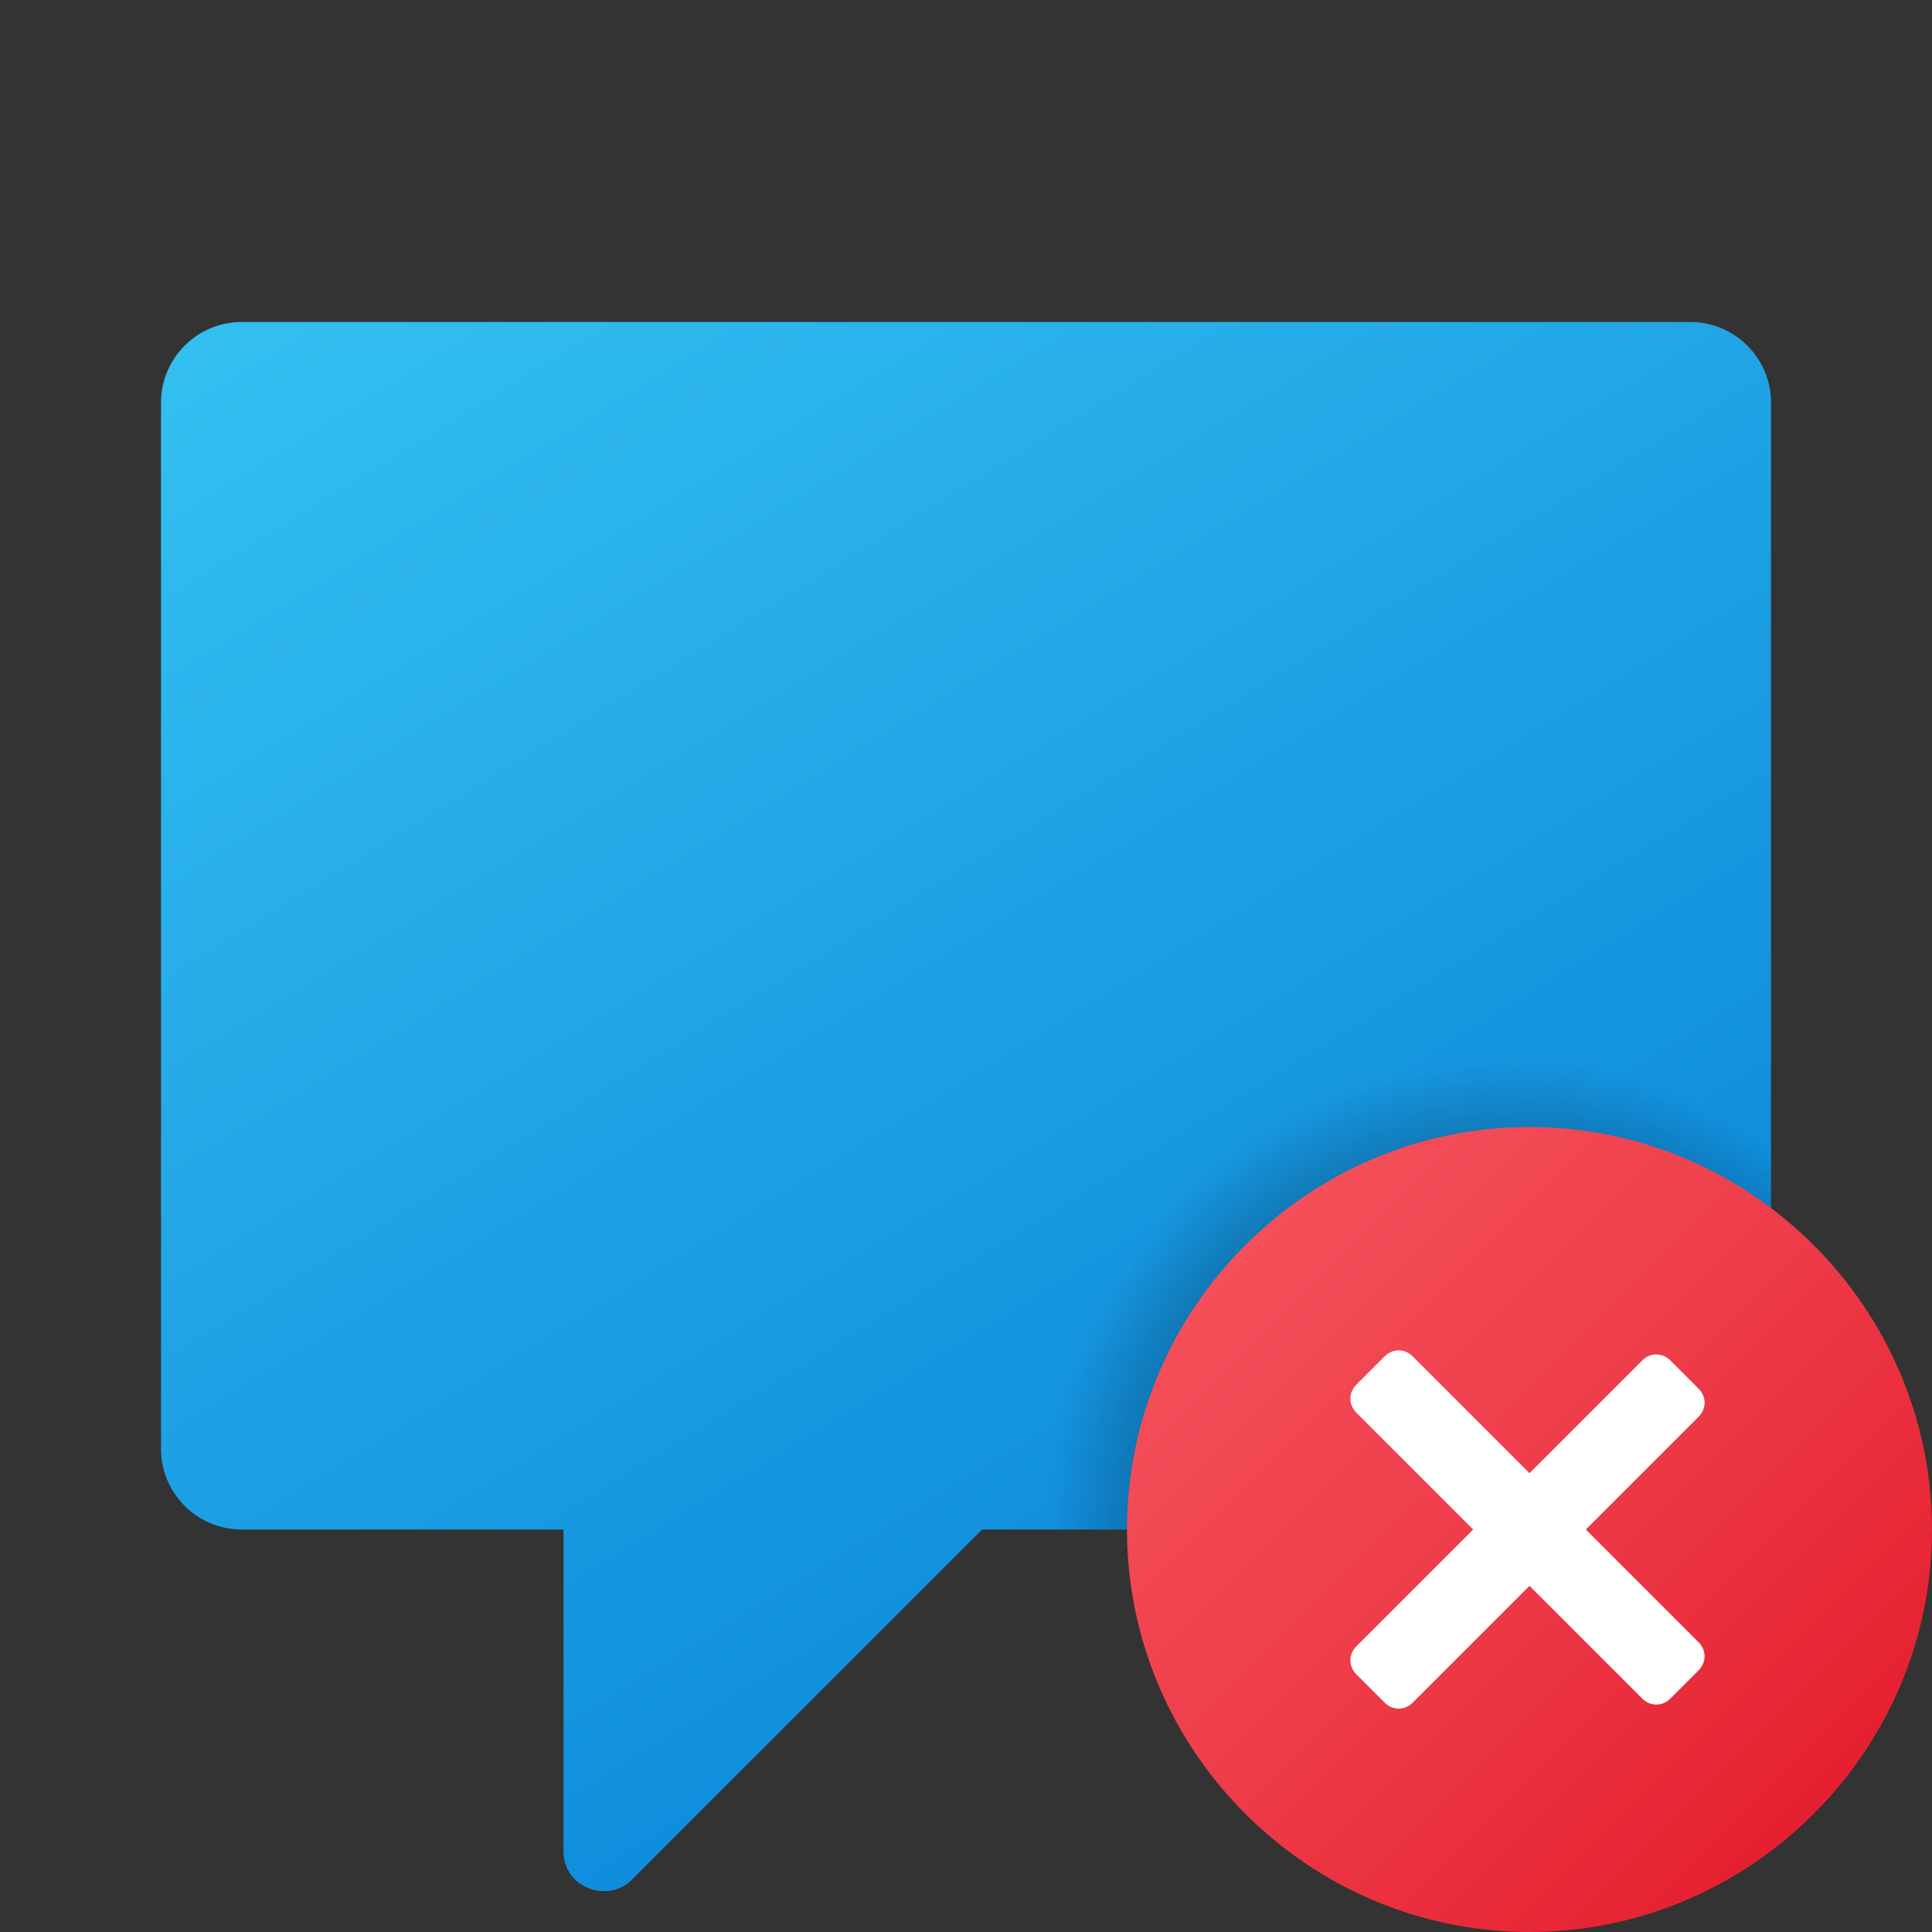<svg xmlns="http://www.w3.org/2000/svg" id="Layer_1" x="0" y="0" version="1.1" viewBox="0 0 48 48" xml:space="preserve"><rect x="0" y="0" width="48" height="48" fill="#333333" stroke="none"/><linearGradient id="SVGID_1_" x1="12.686" x2="35.58" y1="113.408" y2="76.159" gradientTransform="matrix(1 0 0 -1 0 118)" gradientUnits="userSpaceOnUse"><stop offset="0" stop-color="#33bef0"/><stop offset="1" stop-color="#0a85d9"/></linearGradient><path fill="url(#SVGID_1_)" d="M42,8H6c-1.1,0-2,0.9-2,2v26c0,1.1,0.9,2,2,2h8v8c0,0.9,1.1,1.3,1.7,0.7l8.7-8.7H42c1.1,0,2-0.9,2-2V10	C44,8.9,43.1,8,42,8z"/><radialGradient id="SVGID_2_" cx="37.383" cy="37.617" r="11.533" gradientUnits="userSpaceOnUse"><stop offset="0"/><stop offset=".979" stop-opacity="0"/></radialGradient><path fill="url(#SVGID_2_)" d="M44,36v-8.4c-1.8-1-3.8-1.6-6-1.6c-6.6,0-12,5.4-12,12h16C43.1,38,44,37.1,44,36z"/><linearGradient id="SVGID_3_" x1="30.929" x2="45.071" y1="87.071" y2="72.929" gradientTransform="matrix(1 0 0 -1 0 118)" gradientUnits="userSpaceOnUse"><stop offset="0" stop-color="#f44f5a"/><stop offset=".443" stop-color="#ee3d4a"/><stop offset="1" stop-color="#e52030"/></linearGradient><path fill="url(#SVGID_3_)" d="M48,38c0,5.5-4.5,10-10,10s-10-4.5-10-10s4.5-10,10-10S48,32.5,48,38z"/><path fill="#fff" d="M41.5,33.8l0.7,0.7c0.2,0.2,0.2,0.5,0,0.7l-7.1,7.1c-0.2,0.2-0.5,0.2-0.7,0l-0.7-0.7c-0.2-0.2-0.2-0.5,0-0.7	l7.1-7.1C41,33.6,41.3,33.6,41.5,33.8z"/><path fill="#fff" d="M42.2,41.5l-0.7,0.7c-0.2,0.2-0.5,0.2-0.7,0l-7.1-7.1c-0.2-0.2-0.2-0.5,0-0.7l0.7-0.7c0.2-0.2,0.5-0.2,0.7,0	l7.1,7.1C42.4,41,42.4,41.3,42.2,41.5z"/></svg>